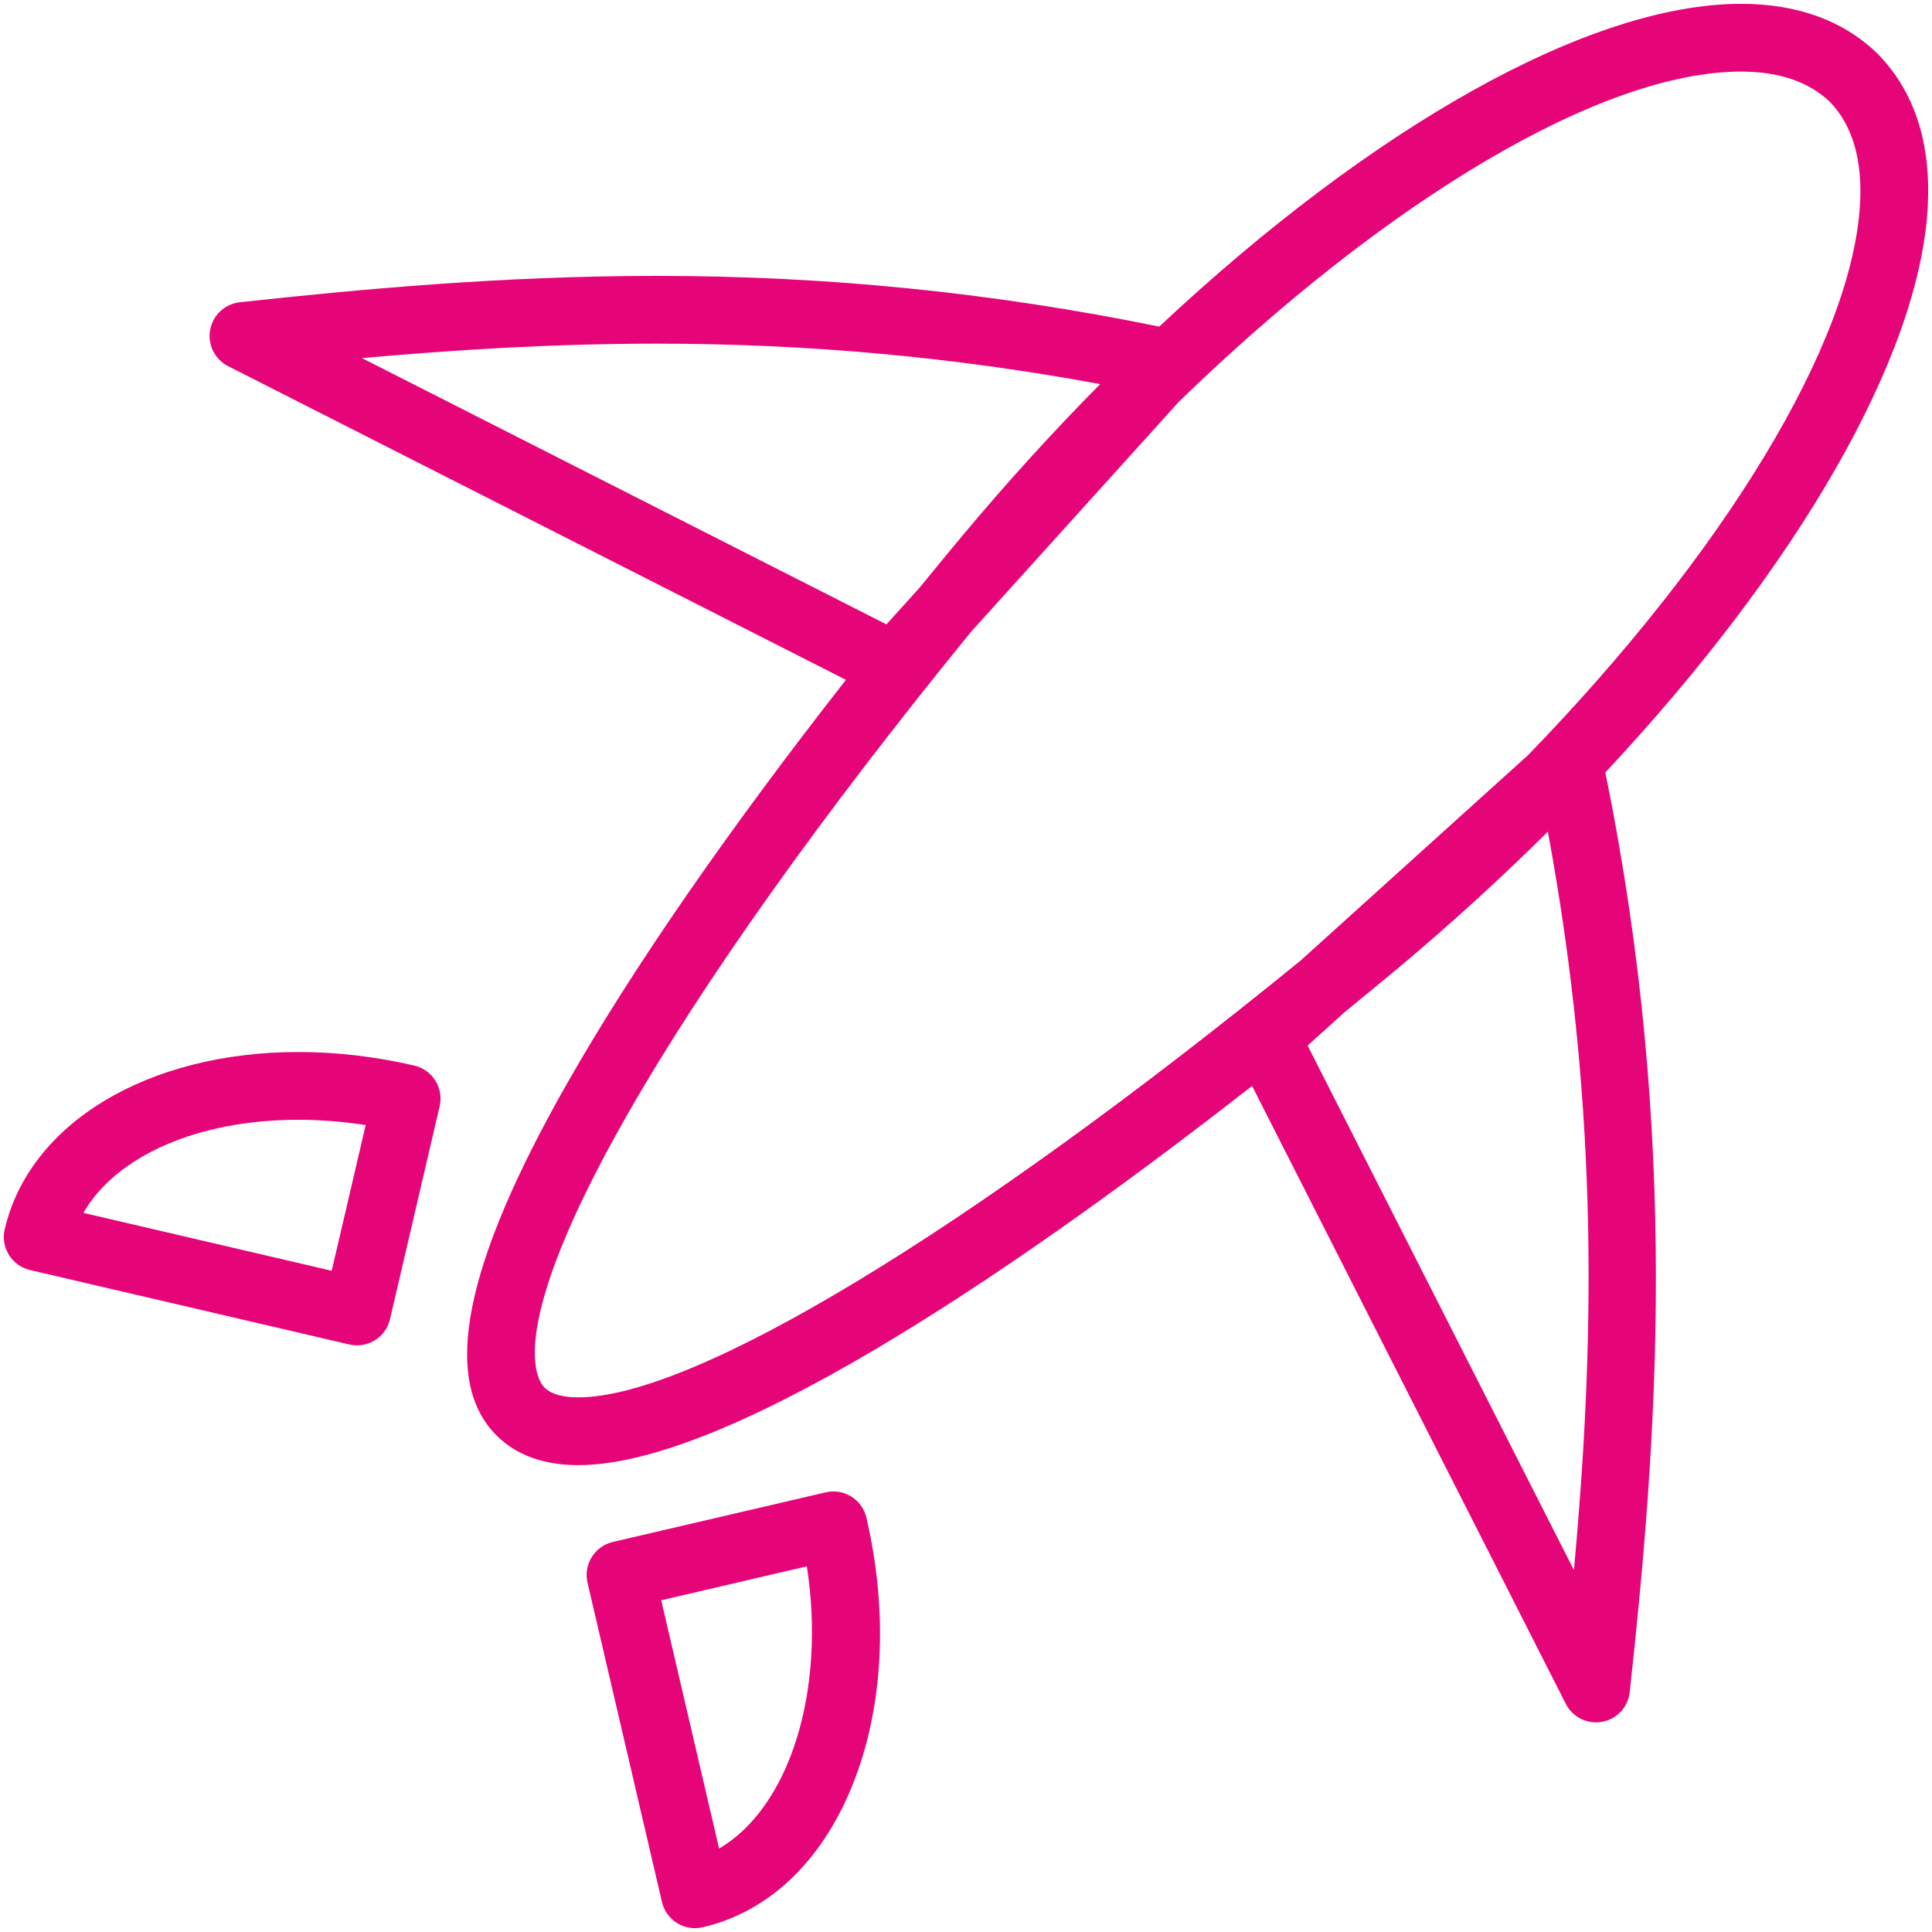 <svg width="111" height="111" viewBox="0 0 111 111" fill="none" xmlns="http://www.w3.org/2000/svg">
<g clip-path="url(#clip0_38_198)">
<path d="M23.805 61.222C21.584 60.704 19.343 60.441 17.147 60.441C8.474 60.441 1.691 64.535 0.27 70.629C0.153 71.132 0.24 71.661 0.513 72.1C0.785 72.538 1.221 72.85 1.724 72.968L20.07 77.245C20.216 77.278 20.365 77.295 20.512 77.295C20.873 77.295 21.229 77.195 21.54 77.002C21.979 76.729 22.291 76.293 22.408 75.79L25.259 63.56C25.503 62.513 24.852 61.466 23.805 61.222ZM19.058 73.01L4.789 69.684C6.674 66.42 11.344 64.335 17.147 64.335C18.42 64.335 19.713 64.438 21.009 64.641L19.058 73.01Z" fill="#E60479"/>
<path d="M47.44 85.74L35.209 88.591C34.706 88.709 34.271 89.021 33.998 89.459C33.725 89.898 33.638 90.427 33.755 90.93L38.032 109.276C38.15 109.778 38.462 110.214 38.9 110.487C39.212 110.68 39.568 110.78 39.928 110.78C40.076 110.78 40.224 110.764 40.371 110.73C44.292 109.815 47.408 106.76 49.147 102.127C50.782 97.768 51.006 92.465 49.778 87.195C49.534 86.147 48.488 85.496 47.44 85.74ZM41.315 106.205L37.989 91.942L46.356 89.991C47.466 97.178 45.351 103.845 41.315 106.205Z" fill="#E60479"/>
<path d="M107.914 3.127L107.873 3.086C105.913 1.184 103.274 0.22 100.028 0.22C91.29 0.22 78.801 7.322 66.604 18.764C57.003 16.806 47.545 15.851 37.724 15.851C28.884 15.851 20.658 16.617 13.778 17.366C12.922 17.46 12.229 18.105 12.074 18.952C11.919 19.799 12.34 20.648 13.108 21.038L48.602 39.059C41.807 47.737 36.344 55.634 32.593 62.226C26.66 72.653 25.33 79.275 28.528 82.472C29.659 83.603 31.241 84.177 33.23 84.177C42.319 84.177 59.868 71.82 71.936 62.39L89.961 97.892C90.298 98.553 90.974 98.957 91.697 98.957C91.813 98.957 91.93 98.947 92.047 98.925C92.895 98.771 93.54 98.077 93.633 97.221C95.215 82.698 96.529 65.465 92.232 44.381C103.236 32.619 110.305 20.495 110.757 11.857C110.948 8.205 109.992 5.267 107.914 3.127ZM50.929 35.873L20.797 20.575C26.002 20.107 31.729 19.744 37.724 19.744C46.387 19.744 54.76 20.507 63.209 22.068C60.522 24.781 57.868 27.695 55.291 30.78C54.454 31.785 53.633 32.782 52.826 33.772L50.929 35.873ZM90.429 90.211L75.126 60.071L77.256 58.148C78.342 57.264 79.338 56.443 80.223 55.706C83.3 53.136 86.213 50.478 88.93 47.781C91.959 64.142 91.565 77.763 90.429 90.211ZM106.869 11.654C106.447 19.722 98.993 31.84 87.79 43.386L74.721 55.19C55.635 70.736 39.898 80.283 33.23 80.283C32.311 80.283 31.656 80.093 31.281 79.718C30.838 79.275 28.982 76.444 35.977 64.152C40.362 56.447 47.174 46.874 55.776 36.315L67.741 23.07C79.625 11.539 91.972 4.113 100.028 4.113C102.213 4.113 103.934 4.701 105.141 5.859C106.418 7.191 107 9.14 106.869 11.654Z" fill="#E60479"/>
</g>
<defs>
<clipPath id="clip0_38_198">
<rect width="111" height="111" fill="white"/>
</clipPath>
</defs>
</svg>
